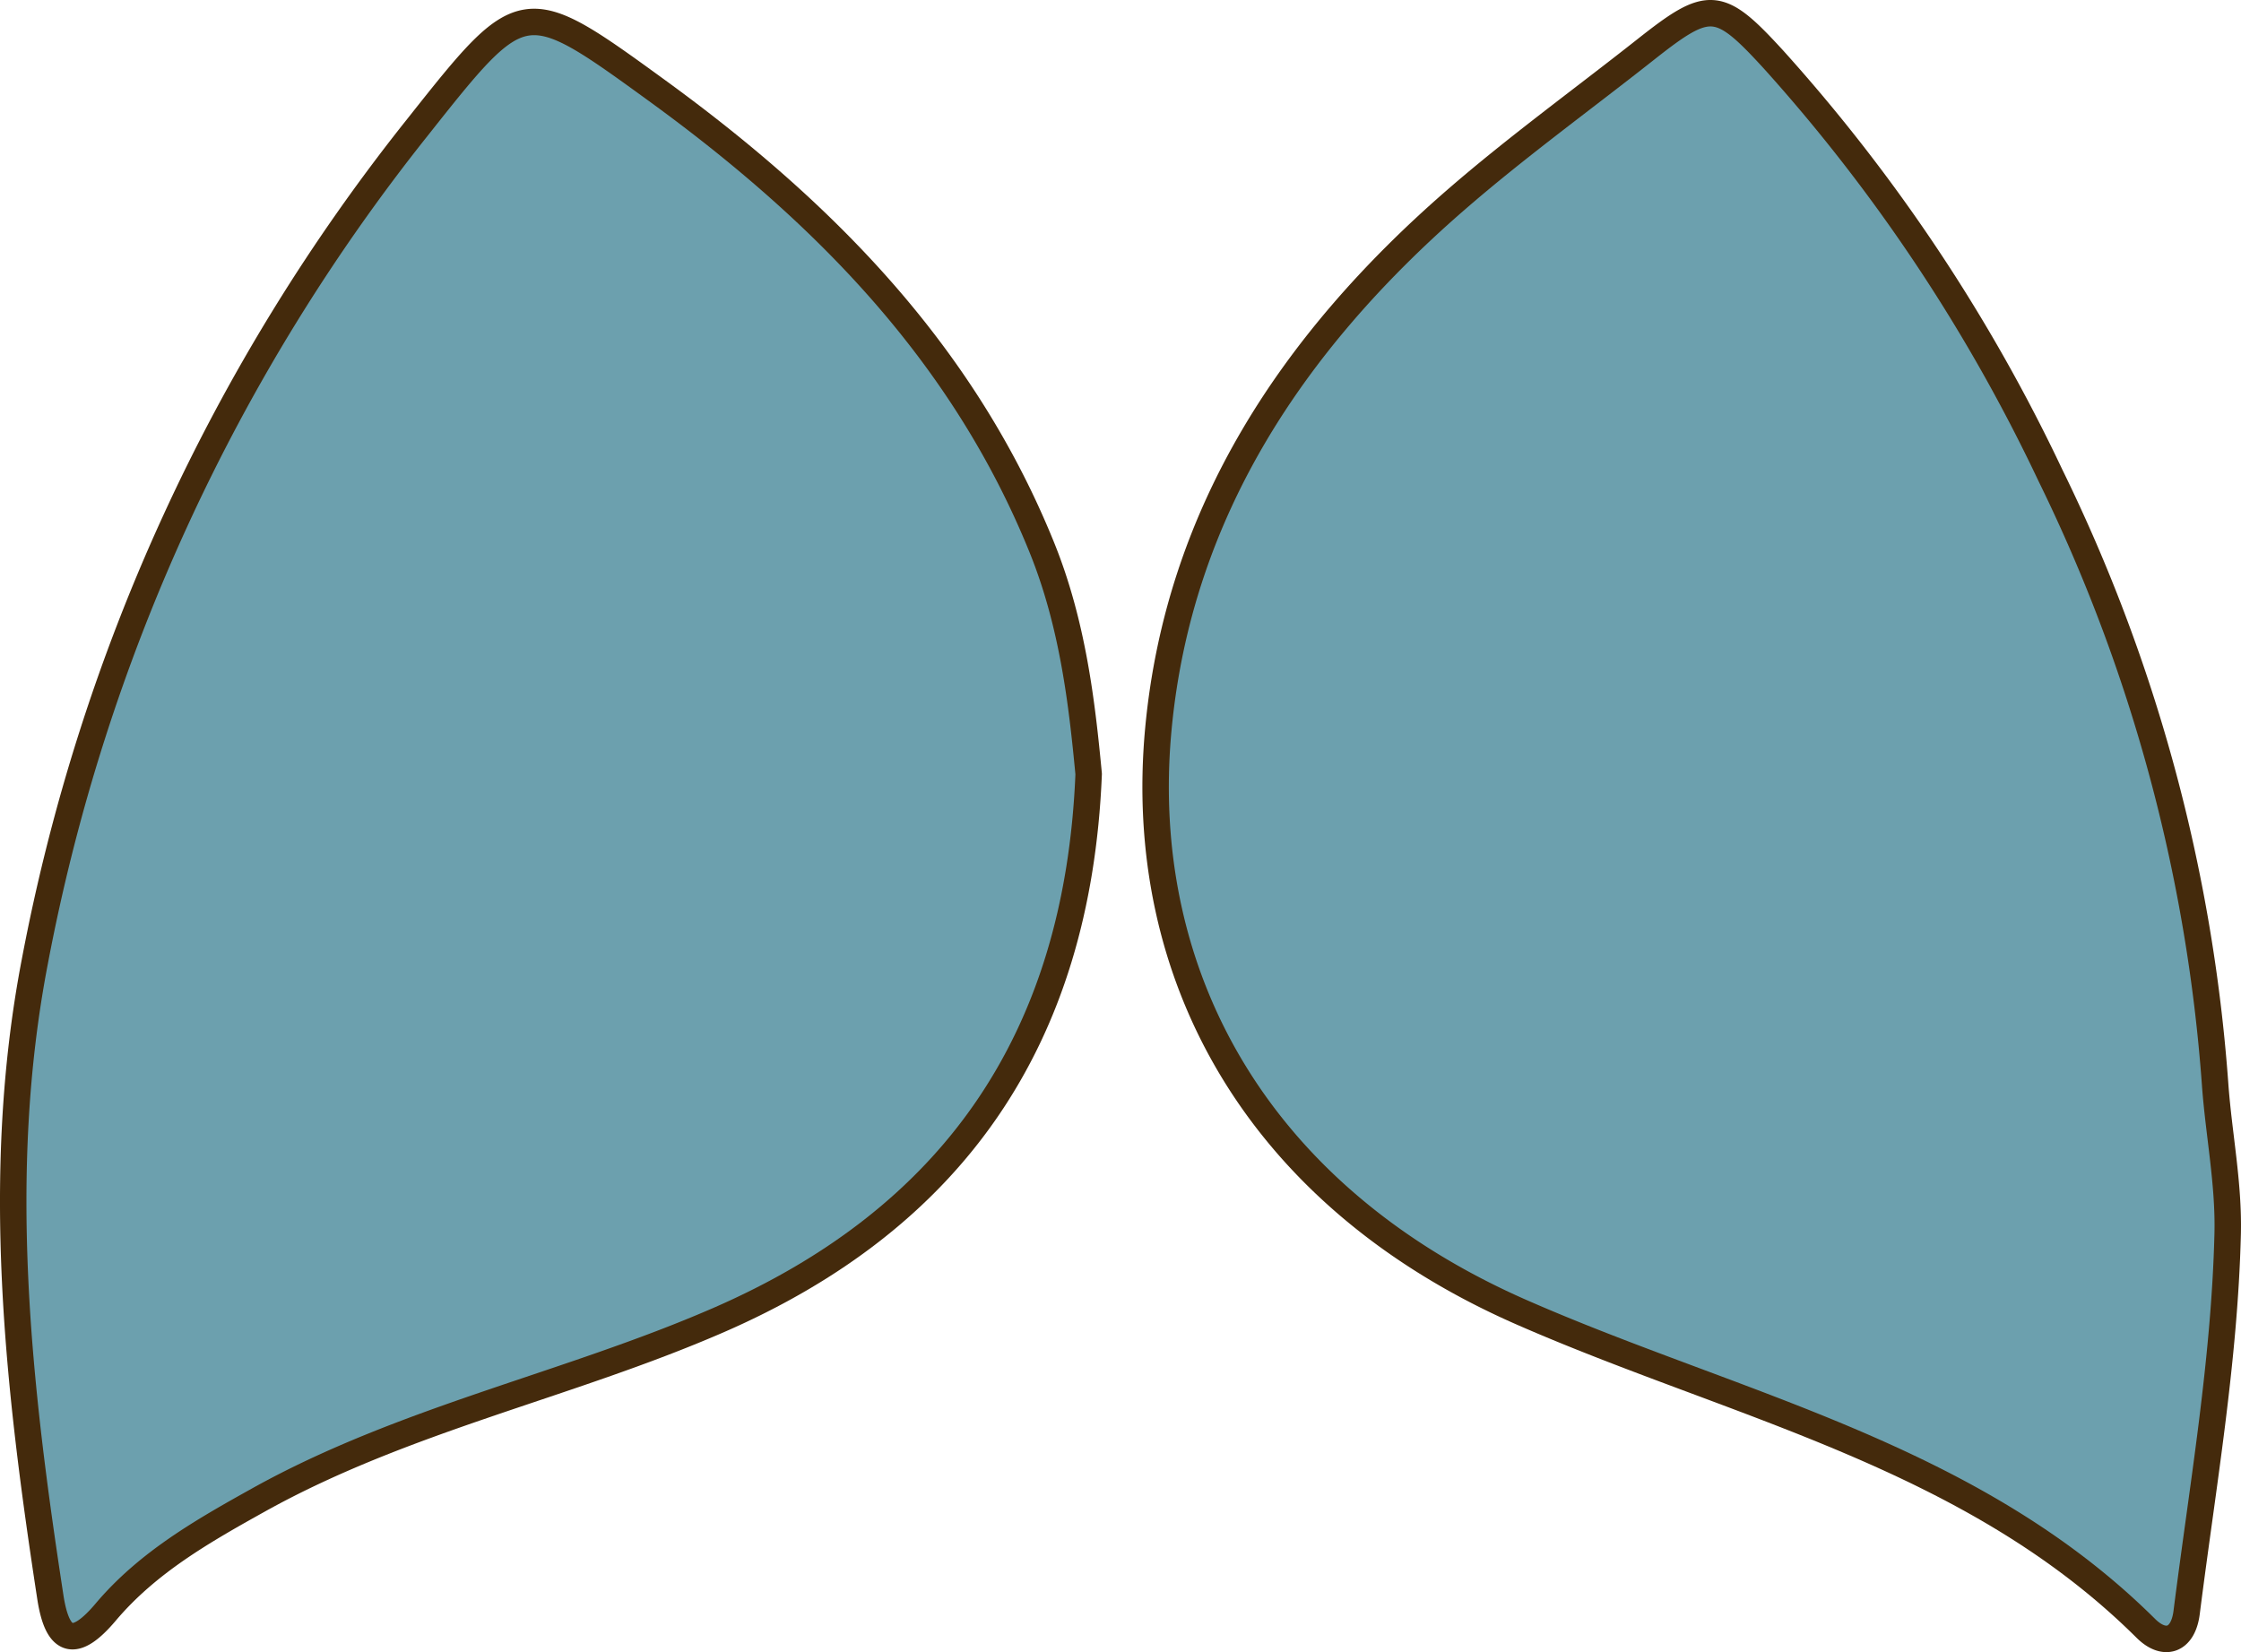 <svg xmlns="http://www.w3.org/2000/svg" viewBox="0 0 169.462 124.936"><g id="Layer_2" data-name="Layer 2"><g id="Layer_1-2" data-name="Layer 1"><path d="M168.453,93.347c-.24,9.613-1.897,19.078-3.102,28.591-.27,2.134-1.677,2.601-3.086,1.2-13.162-13.082-31.022-16.808-47.2-23.9-19.954-8.747-29.224-25.495-27.468-44.141C89.138,38.734,97.796,25.824,109.974,15.217c4.631-4.034,9.629-7.647,14.454-11.459,4.823-3.809,5.541-3.788,9.72.784a129.89,129.89,0,0,1,20.899,31.397,125.095,125.095,0,0,1,12.456,46.031C167.773,85.75,168.553,89.51,168.453,93.347Z" style="fill:#6ca0ae;stroke:#442a0c;stroke-linecap:round;stroke-linejoin:round;stroke-width:2px"/><path d="M82.323,58.532C81.502,78.773,71.898,92.202,54.277,99.853c-11.394,4.947-23.743,7.463-34.72,13.573-4.247,2.364-8.399,4.736-11.567,8.487-2.285,2.705-3.632,2.449-4.181-1.127C1.357,104.816-.457,88.786,2.63,72.731A144.197,144.197,0,0,1,31.594,9.597c7.96-10.051,7.999-10.079,18.063-2.766,12.548,9.118,23.156,19.834,29.121,34.557C81.133,47.202,81.82,53.229,82.323,58.532Z" style="fill:#6ca0ae;stroke:#442a0c;stroke-linecap:round;stroke-linejoin:round;stroke-width:2px"/></g></g></svg>
